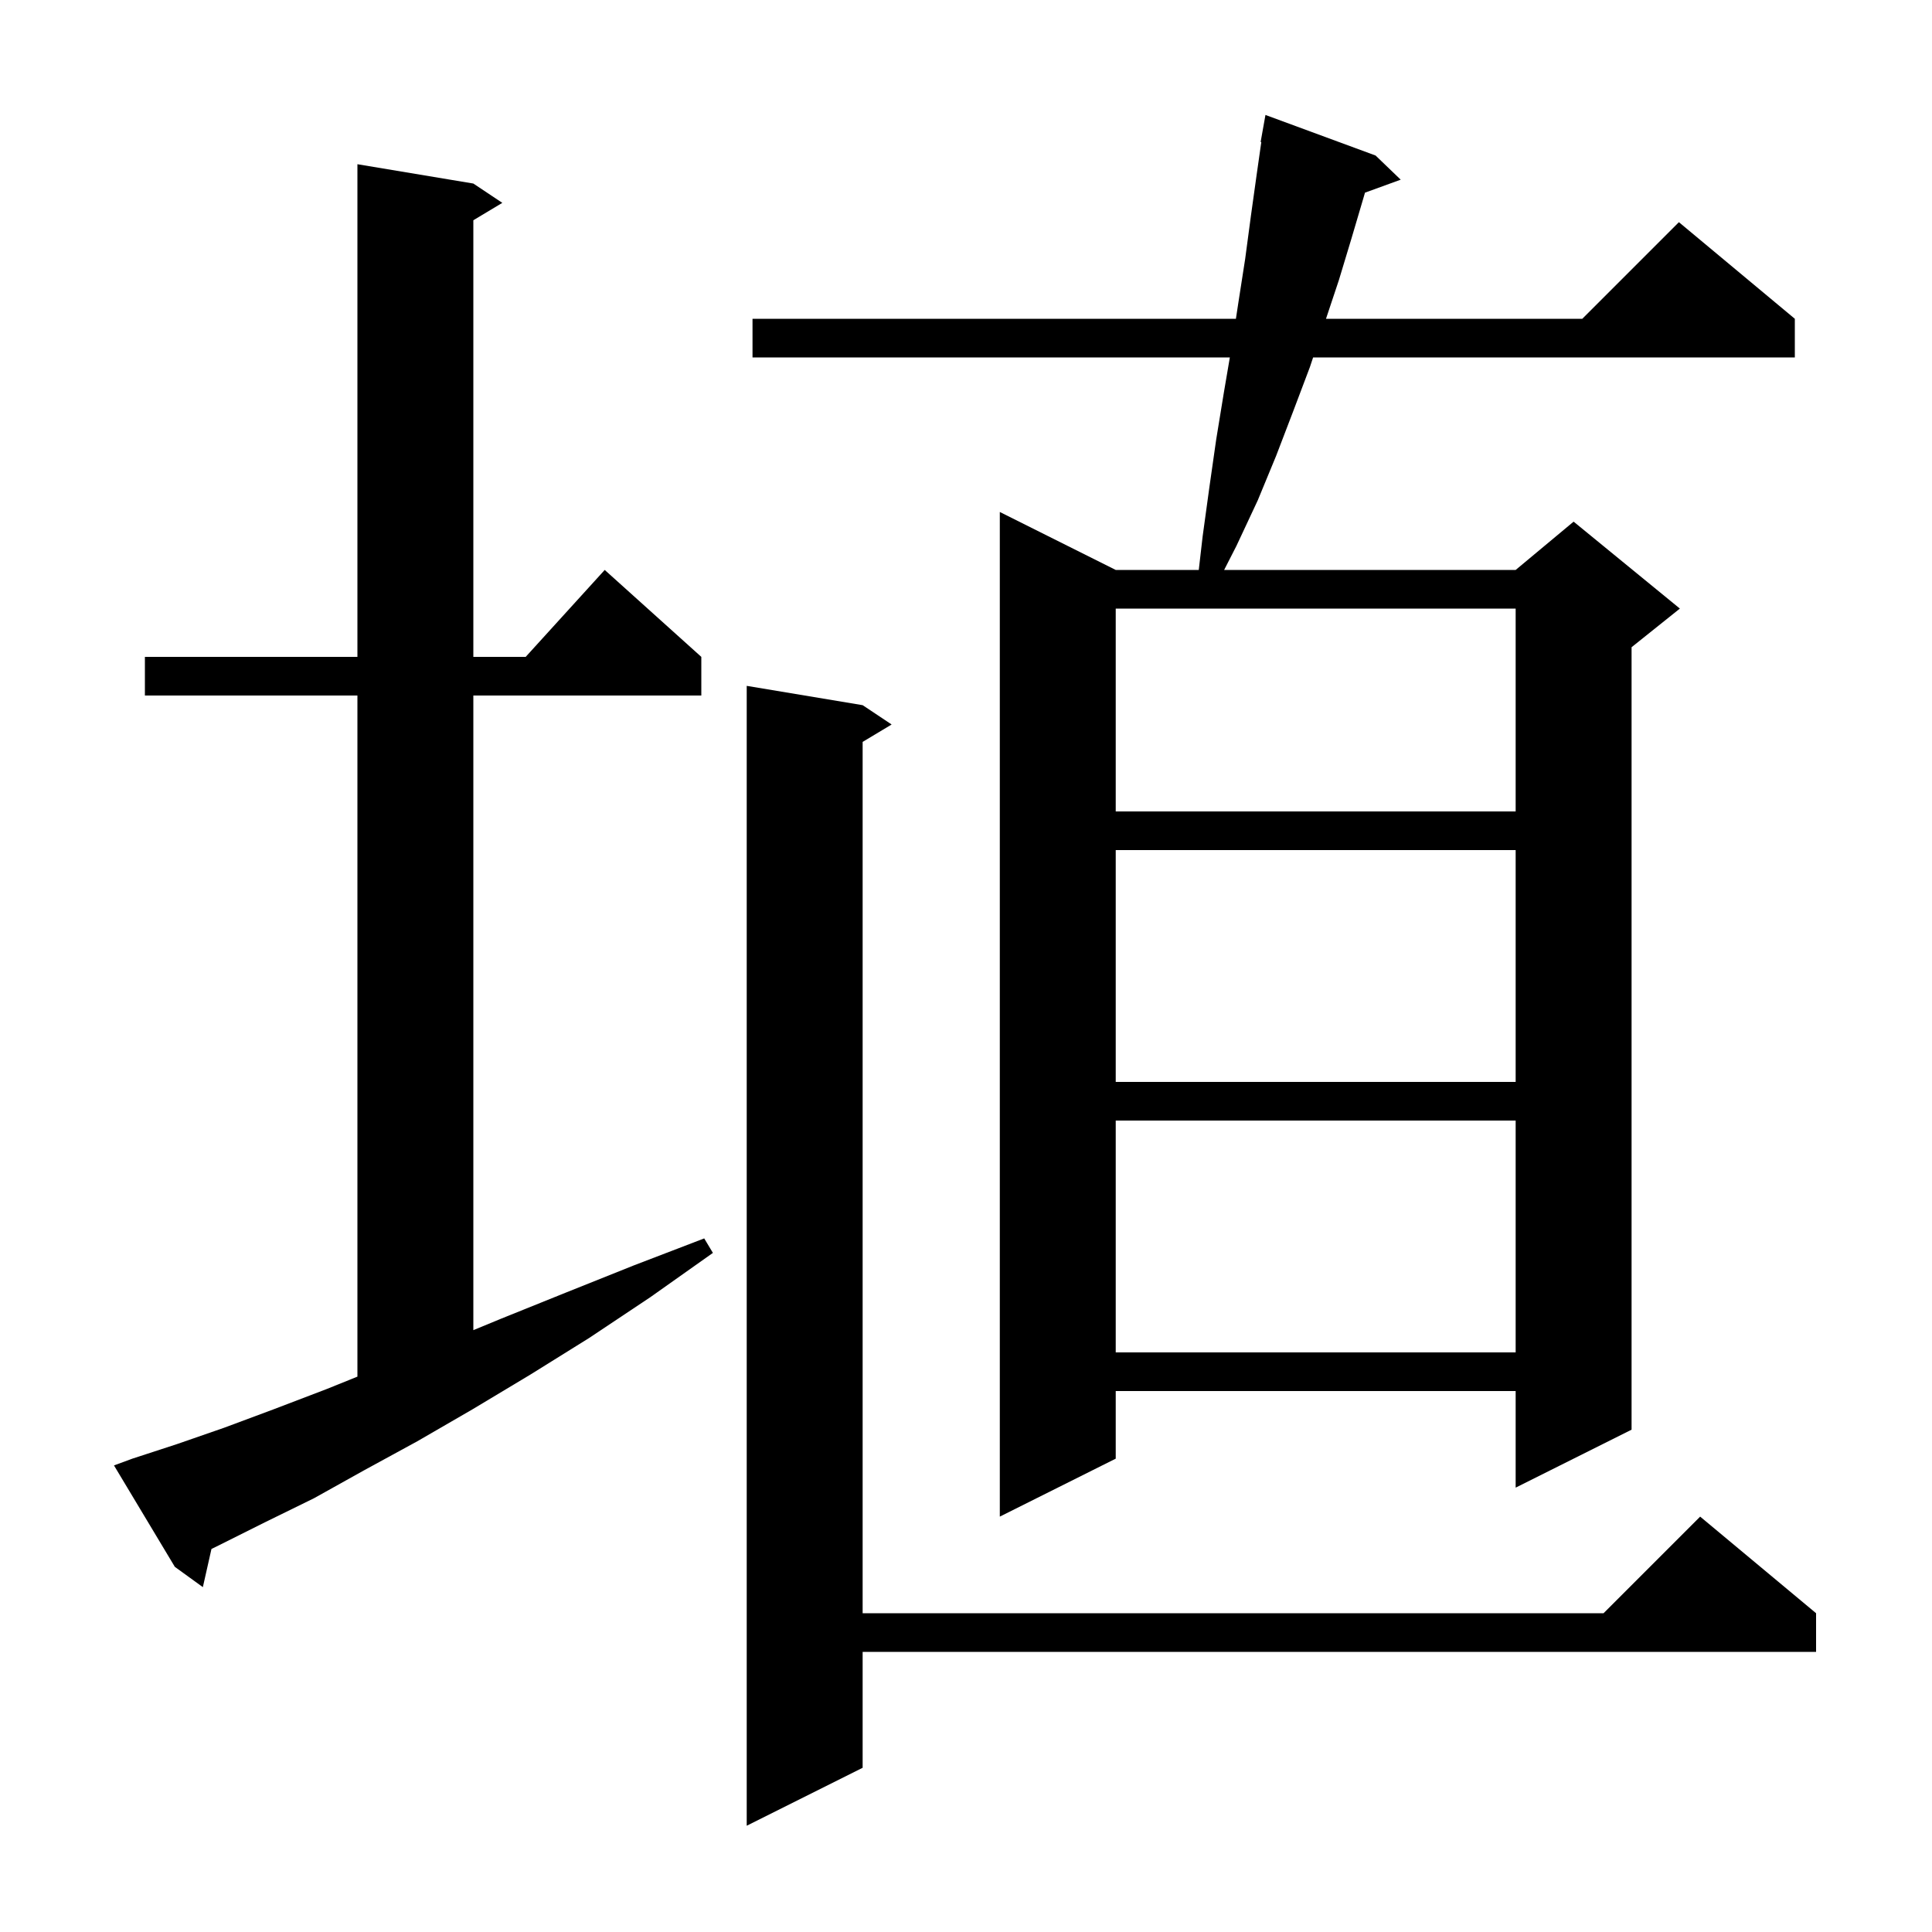 <svg xmlns="http://www.w3.org/2000/svg" xmlns:xlink="http://www.w3.org/1999/xlink" version="1.1" baseProfile="full" viewBox="0 0 200 200" width="200" height="200">
<g fill="black">
<path d="M 89.3 73.0 L 92.3 75.0 L 89.3 76.8 L 89.3 167.0 L 166.0 167.0 L 176.0 157.0 L 188.0 167.0 L 188.0 171.0 L 89.3 171.0 L 89.3 183.0 L 77.3 189.0 L 77.3 71.0 Z M 13.7 151.0 L 18.3 149.5 L 23.2 147.8 L 28.3 145.9 L 33.8 143.8 L 37.0 142.509 L 37.0 72.0 L 15.0 72.0 L 15.0 68.0 L 37.0 68.0 L 37.0 17.0 L 49.0 19.0 L 52.0 21.0 L 49.0 22.8 L 49.0 68.0 L 54.418 68.0 L 62.6 59.0 L 72.6 68.0 L 72.6 72.0 L 49.0 72.0 L 49.0 137.697 L 51.9 136.5 L 58.6 133.8 L 65.6 131.0 L 72.9 128.2 L 73.8 129.7 L 67.3 134.3 L 61.0 138.5 L 54.9 142.3 L 48.9 145.9 L 43.2 149.2 L 37.7 152.2 L 32.5 155.1 L 27.4 157.6 L 22.6 160.0 L 21.891 160.347 L 21.0 164.3 L 18.1 162.2 L 11.8 151.7 Z M 142.4 16.1 L 145.0 18.6 L 141.301 19.945 L 141.2 20.3 L 139.9 24.7 L 138.6 29.0 L 137.267 33.0 L 163.8 33.0 L 173.8 23.0 L 185.8 33.0 L 185.8 37.0 L 135.933 37.0 L 135.6 38.0 L 133.9 42.5 L 132.1 47.2 L 130.2 51.8 L 128.0 56.5 L 126.723 59.0 L 156.9 59.0 L 162.9 54.0 L 173.9 63.0 L 168.9 67.0 L 168.9 148.0 L 156.9 154.0 L 156.9 144.0 L 115.5 144.0 L 115.5 151.0 L 103.5 157.0 L 103.5 53.0 L 115.5 59.0 L 124.096 59.0 L 124.5 55.5 L 125.2 50.4 L 125.9 45.5 L 126.7 40.6 L 127.313 37.0 L 77.9 37.0 L 77.9 33.0 L 127.941 33.0 L 128.2 31.3 L 128.9 26.8 L 129.5 22.3 L 130.1 18.0 L 130.57 14.708 L 130.5 14.7 L 131.0 11.9 Z M 115.5 116.0 L 115.5 140.0 L 156.9 140.0 L 156.9 116.0 Z M 115.5 88.0 L 115.5 112.0 L 156.9 112.0 L 156.9 88.0 Z M 115.5 63.0 L 115.5 84.0 L 156.9 84.0 L 156.9 63.0 Z " />
</g>
</svg>
